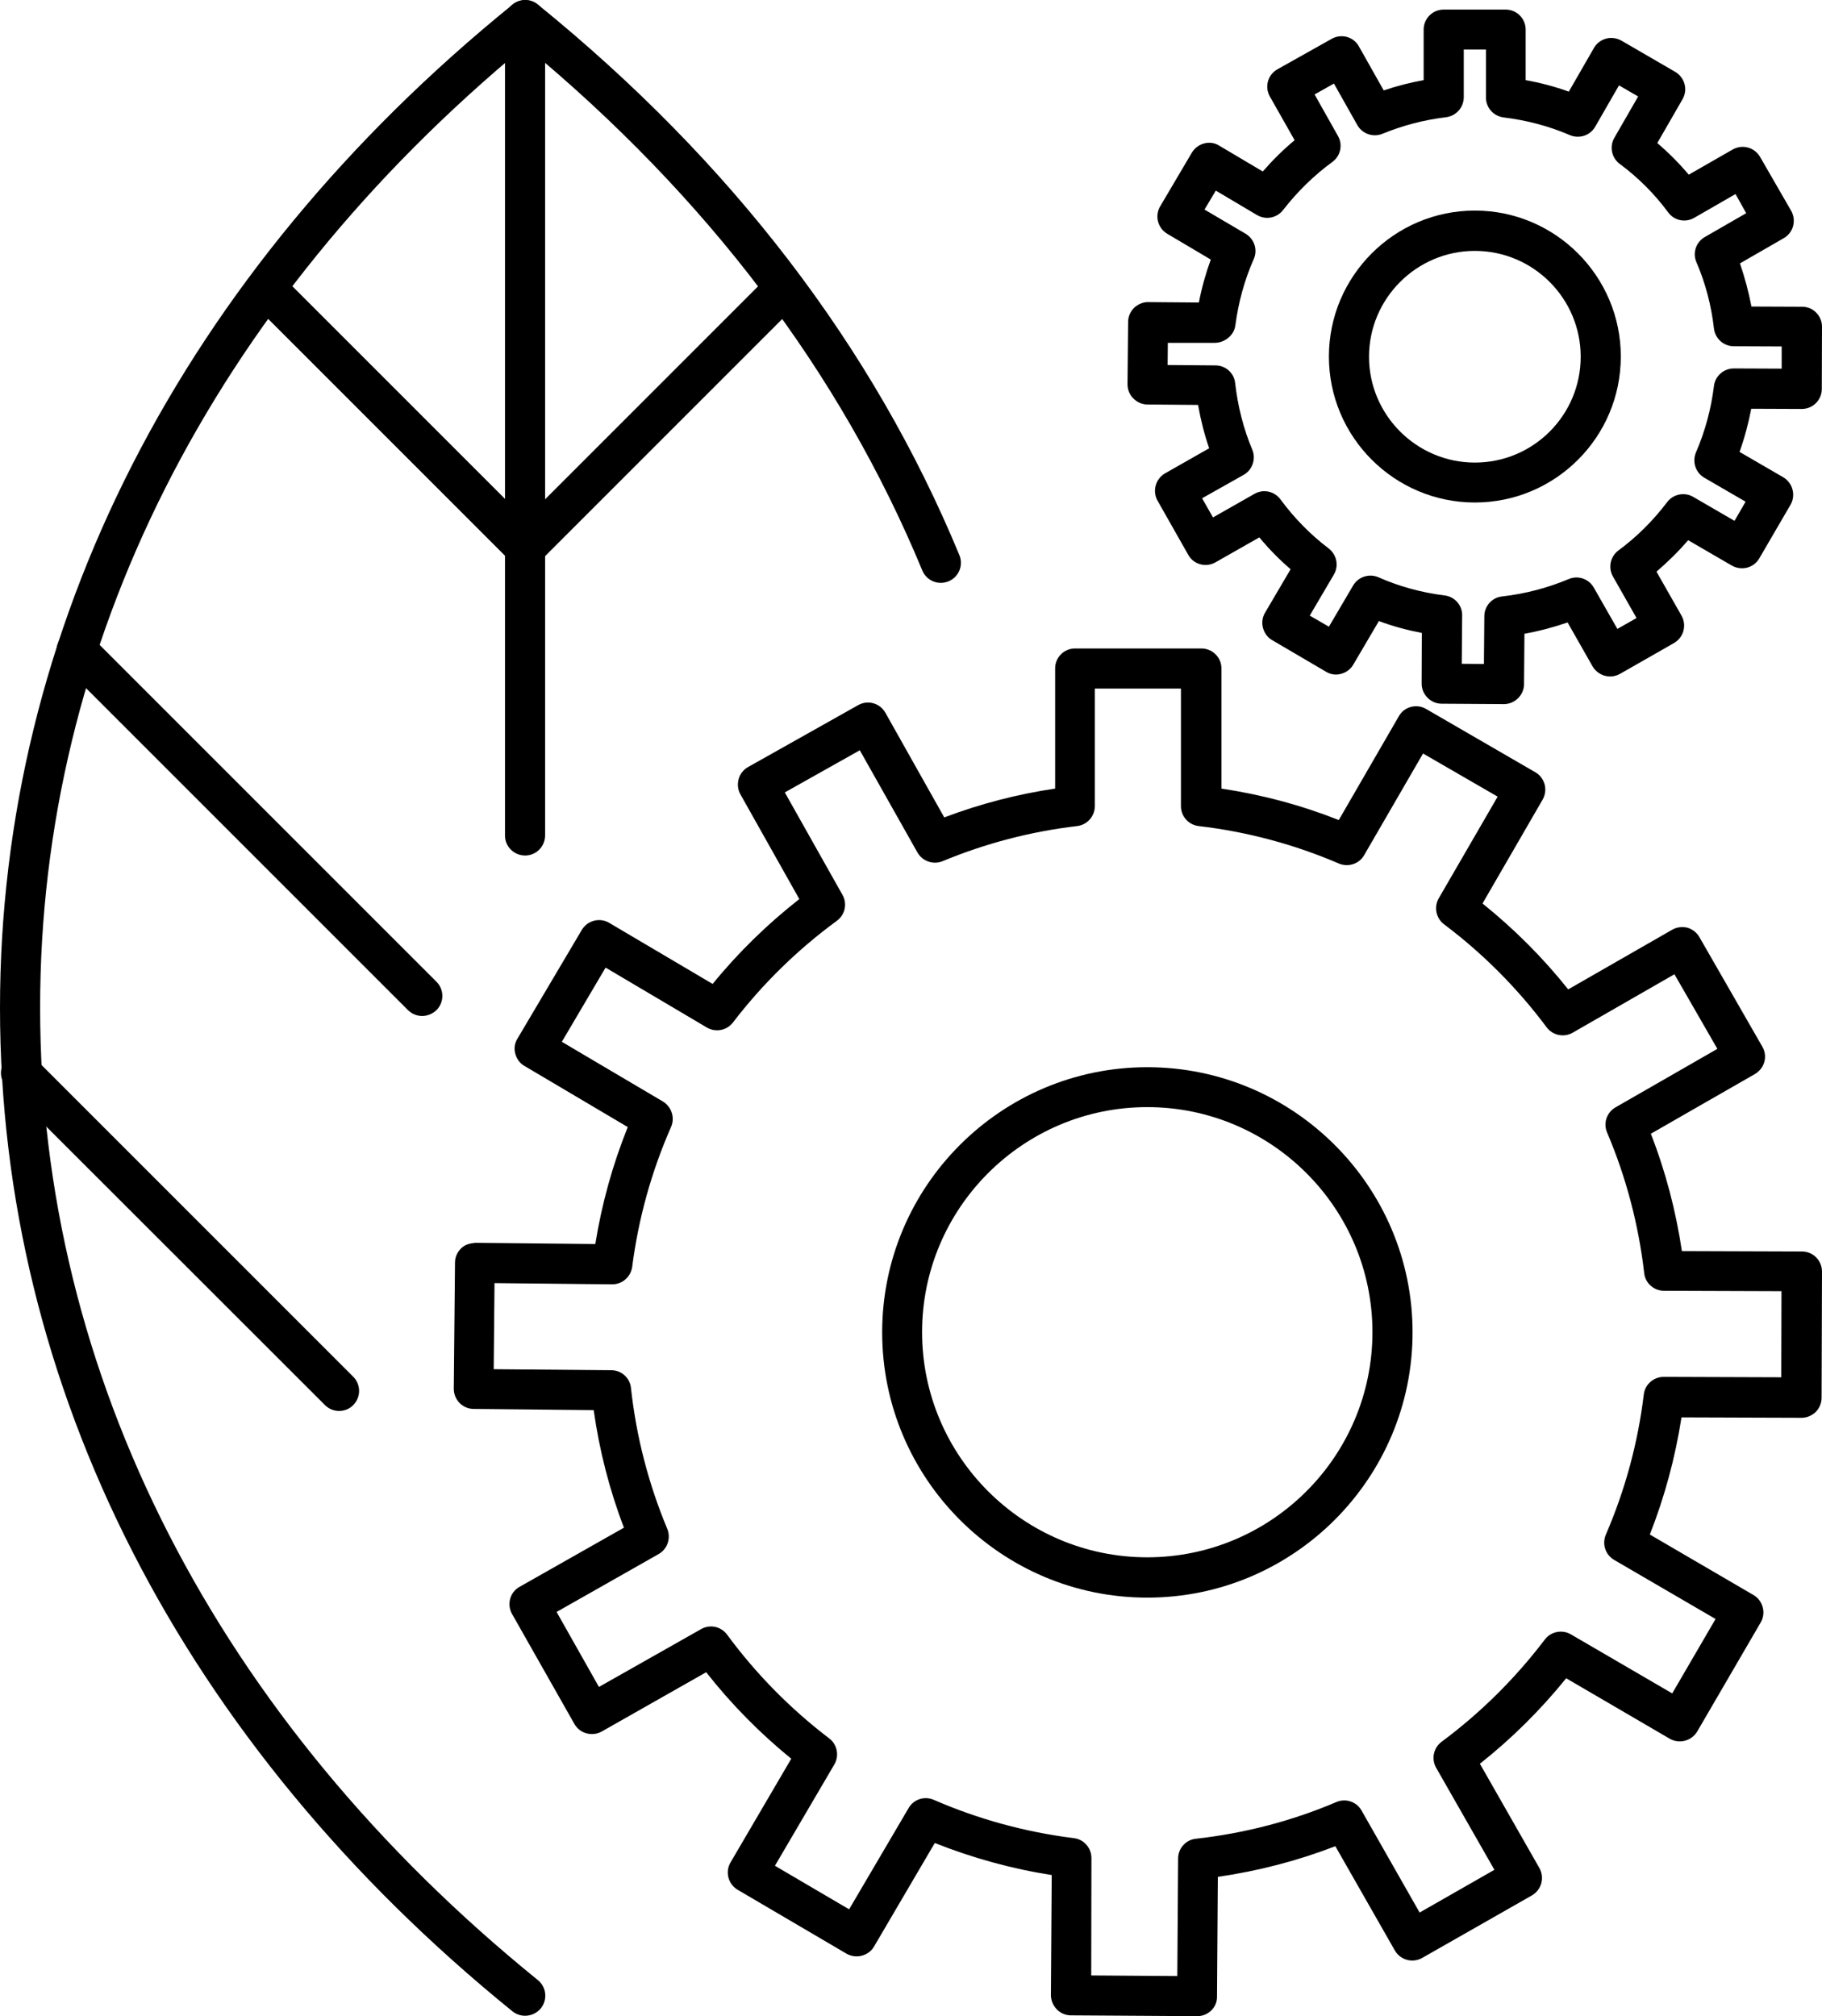 <?xml version="1.0" encoding="UTF-8" standalone="no"?>
<svg
   xmlns:dc="http://purl.org/dc/elements/1.1/"
   xmlns:cc="http://creativecommons.org/ns#"
   xmlns:rdf="http://www.w3.org/1999/02/22-rdf-syntax-ns#"
   xmlns:svg="http://www.w3.org/2000/svg"
   xmlns="http://www.w3.org/2000/svg"
   xmlns:sodipodi="http://sodipodi.sourceforge.net/DTD/sodipodi-0.dtd"
   xmlns:inkscape="http://www.inkscape.org/namespaces/inkscape"
   inkscape:version="1.0 (4035a4f, 2020-05-01)"
   height="100.005"
   width="90.38"
   sodipodi:docname="biological_process.svg"
   id="svg146"
   xml:space="preserve"
   viewBox="0 0 90.38 100.005"
   y="0px"
   x="0px"
   version="1.1"><defs
     id="defs150" /><sodipodi:namedview
     inkscape:current-layer="svg146"
     inkscape:window-maximized="0"
     inkscape:window-y="23"
     inkscape:window-x="0"
     inkscape:cy="29.681871"
     inkscape:cx="32.434898"
     inkscape:zoom="5.88"
     fit-margin-bottom="0"
     fit-margin-right="0"
     fit-margin-left="0"
     fit-margin-top="0"
     showgrid="false"
     id="namedview148"
     inkscape:window-height="759"
     inkscape:window-width="1401"
     inkscape:pageshadow="2"
     inkscape:pageopacity="0"
     guidetolerance="10"
     gridtolerance="10"
     objecttolerance="10"
     borderopacity="1"
     bordercolor="#666666"
     pagecolor="#ffffff" /><g
     transform="translate(-4.81,0.005)"
     id="g140"><g
       id="g102"><path
         id="path100"
         d="m 30.86,99.98 c -0.22,0 -0.44,-0.07 -0.63,-0.22 C 13.84,86.47 4.81,68.79 4.81,49.99 c 0,-18.8 9.03,-36.48 25.43,-49.77 0.37,-0.3 0.89,-0.3 1.25,0 9.59,7.78 16.63,16.96 20.91,27.31 0.21,0.51 -0.03,1.09 -0.54,1.3 -0.51,0.21 -1.09,-0.03 -1.3,-0.54 C 46.5,18.48 39.87,9.73 30.86,2.28 15.33,15.12 6.79,32.04 6.8,49.99 c 0,18.19 8.77,35.32 24.69,48.22 0.43,0.35 0.49,0.97 0.15,1.4 -0.2,0.24 -0.49,0.37 -0.78,0.37 z" /></g><g
       id="g106"><path
         id="path104"
         d="m 61.72,79.24 c -7.25,0 -13.15,-5.9 -13.15,-13.16 0,-7.25 5.9,-13.15 13.15,-13.15 7.25,0 13.16,5.9 13.16,13.15 0,7.25 -5.9,13.16 -13.16,13.16 z m 0,-24.33 c -6.16,0 -11.17,5.01 -11.17,11.16 0,6.16 5.01,11.17 11.17,11.17 6.16,0 11.17,-5.01 11.17,-11.17 0,-6.15 -5.01,-11.16 -11.17,-11.16 z" /></g><g
       id="g110"><path
         id="path108"
         d="m 64.2,100 c -0.01,0 -0.01,0 0,0 l -6.27,-0.04 c -0.26,0 -0.52,-0.11 -0.7,-0.3 -0.18,-0.19 -0.29,-0.44 -0.29,-0.71 L 56.98,93 c -1.99,-0.31 -3.94,-0.85 -5.8,-1.59 l -3.01,5.13 c -0.13,0.23 -0.35,0.39 -0.61,0.46 -0.26,0.07 -0.53,0.03 -0.76,-0.1 l -5.4,-3.17 c -0.47,-0.28 -0.63,-0.89 -0.35,-1.36 l 3.01,-5.14 C 42.5,85.96 41.08,84.52 39.84,82.94 l -5.18,2.94 c -0.23,0.13 -0.5,0.16 -0.76,0.09 -0.26,-0.07 -0.47,-0.24 -0.6,-0.47 l -3.09,-5.45 c -0.27,-0.48 -0.1,-1.09 0.38,-1.35 l 5.17,-2.93 c -0.72,-1.88 -1.22,-3.84 -1.5,-5.83 l -5.95,-0.06 c -0.55,0 -0.99,-0.45 -0.99,-1 l 0.06,-6.26 c 0,-0.27 0.11,-0.51 0.3,-0.7 0.19,-0.19 0.41,-0.25 0.71,-0.28 l 5.95,0.06 c 0.32,-1.99 0.86,-3.94 1.61,-5.8 L 30.83,52.87 C 30.6,52.74 30.44,52.52 30.37,52.26 30.3,52 30.34,51.73 30.48,51.51 l 3.19,-5.39 c 0.28,-0.47 0.89,-0.63 1.36,-0.35 l 5.13,3.03 c 1.27,-1.56 2.72,-2.97 4.3,-4.21 L 41.54,39.4 c -0.13,-0.23 -0.16,-0.5 -0.09,-0.76 0.07,-0.26 0.24,-0.47 0.47,-0.6 l 5.46,-3.07 c 0.48,-0.27 1.08,-0.1 1.35,0.38 l 2.92,5.19 c 1.77,-0.67 3.61,-1.15 5.5,-1.43 v -5.96 c 0,-0.55 0.44,-0.99 0.99,-0.99 h 6.26 c 0.55,0 1,0.44 1,0.99 v 5.96 c 2,0.3 3.95,0.82 5.82,1.56 l 2.98,-5.15 c 0.13,-0.23 0.35,-0.4 0.6,-0.46 0.26,-0.07 0.53,-0.03 0.75,0.1 l 5.42,3.14 c 0.23,0.13 0.39,0.35 0.46,0.6 0.07,0.26 0.03,0.53 -0.1,0.76 l -2.98,5.15 c 1.57,1.26 3,2.69 4.25,4.26 l 5.16,-2.96 c 0.23,-0.13 0.5,-0.16 0.75,-0.1 0.25,0.07 0.47,0.24 0.6,0.47 l 3.12,5.43 c 0.28,0.48 0.11,1.08 -0.37,1.36 l -5.16,2.96 c 0.73,1.87 1.24,3.82 1.54,5.82 l 5.96,0.02 c 0.55,0 0.99,0.45 0.99,1 l -0.02,6.26 c 0,0.26 -0.11,0.52 -0.29,0.7 -0.19,0.18 -0.44,0.29 -0.7,0.29 0,0 0,0 0,0 L 88.22,70.3 c -0.31,2 -0.84,3.95 -1.57,5.81 l 5.14,3 c 0.23,0.13 0.39,0.35 0.46,0.61 0.07,0.25 0.03,0.53 -0.1,0.75 L 89,85.88 c -0.28,0.47 -0.89,0.63 -1.36,0.36 l -5.14,-3 c -1.27,1.57 -2.7,2.99 -4.28,4.24 l 2.95,5.17 c 0.27,0.48 0.11,1.08 -0.37,1.36 l -5.44,3.1 C 74.88,97.38 74.28,97.22 74,96.74 l -2.95,-5.17 c -1.87,0.72 -3.82,1.23 -5.83,1.52 l -0.04,5.95 C 65.19,99.56 64.74,100 64.2,100 Z m -5.26,-2.02 4.27,0.03 0.04,-5.83 c 0,-0.5 0.38,-0.93 0.88,-0.98 2.42,-0.27 4.76,-0.88 6.97,-1.82 0.46,-0.2 1,-0.02 1.25,0.42 l 2.88,5.06 3.71,-2.12 -2.89,-5.06 c -0.25,-0.44 -0.13,-0.99 0.27,-1.29 1.94,-1.44 3.66,-3.15 5.12,-5.07 0.3,-0.4 0.86,-0.51 1.29,-0.26 l 5.03,2.93 2.15,-3.69 -5.03,-2.93 c -0.44,-0.26 -0.61,-0.79 -0.41,-1.26 0.95,-2.2 1.59,-4.54 1.88,-6.95 0.06,-0.5 0.49,-0.87 0.99,-0.87 0,0 0,0 0,0 l 5.83,0.02 0.01,-4.27 -5.83,-0.02 c -0.5,0 -0.93,-0.38 -0.98,-0.88 -0.28,-2.41 -0.9,-4.76 -1.84,-6.97 -0.2,-0.46 -0.02,-1 0.42,-1.25 l 5.05,-2.9 -2.13,-3.7 -5.05,2.9 c -0.44,0.25 -0.99,0.13 -1.29,-0.27 -1.44,-1.93 -3.15,-3.65 -5.09,-5.11 -0.4,-0.3 -0.51,-0.86 -0.26,-1.29 l 2.92,-5.04 -3.7,-2.14 -2.92,5.04 c -0.25,0.44 -0.79,0.61 -1.25,0.42 -2.21,-0.95 -4.55,-1.58 -6.96,-1.86 -0.5,-0.06 -0.88,-0.48 -0.88,-0.99 v -5.83 h -4.27 v 5.83 c 0,0.5 -0.38,0.93 -0.88,0.99 -2.31,0.27 -4.55,0.86 -6.67,1.74 -0.46,0.19 -1,0.01 -1.25,-0.43 l -2.86,-5.07 -3.72,2.09 2.86,5.08 c 0.25,0.44 0.13,0.99 -0.28,1.29 -1.95,1.43 -3.68,3.12 -5.15,5.04 -0.31,0.4 -0.86,0.51 -1.3,0.25 l -5.02,-2.97 -2.17,3.68 5.01,2.96 c 0.43,0.26 0.61,0.8 0.41,1.26 -0.97,2.2 -1.62,4.54 -1.93,6.94 -0.07,0.5 -0.49,0.87 -0.99,0.87 0,0 0,0 -0.01,0 l -5.83,-0.06 -0.04,4.27 5.83,0.05 c 0.51,0 0.93,0.38 0.98,0.89 0.26,2.4 0.87,4.75 1.8,6.98 0.19,0.46 0.01,1 -0.43,1.25 l -5.06,2.87 2.1,3.72 5.07,-2.87 c 0.44,-0.25 0.99,-0.13 1.29,0.28 1.43,1.94 3.13,3.67 5.06,5.14 0.4,0.3 0.51,0.86 0.26,1.29 l -2.95,5.03 3.68,2.16 2.95,-5.02 c 0.25,-0.44 0.79,-0.61 1.25,-0.41 2.21,0.96 4.54,1.6 6.95,1.9 0.5,0.06 0.87,0.49 0.87,0.99 z" /></g><g
       id="g114"><path
         id="path112"
         d="m 77.97,24.92 c -3.99,0 -7.24,-3.25 -7.24,-7.24 0,-3.99 3.25,-7.24 7.24,-7.24 3.99,0 7.24,3.25 7.24,7.24 0,4 -3.25,7.24 -7.24,7.24 z m 0,-12.48 c -2.89,0 -5.25,2.36 -5.25,5.25 0,2.89 2.36,5.25 5.25,5.25 2.9,0 5.25,-2.35 5.25,-5.25 0,-2.9 -2.36,-5.25 -5.25,-5.25 z" /></g><g
       id="g118"><path
         id="path116"
         d="m 79.41,34.92 c 0,0 -0.01,0 0,0 L 76.32,34.9 c -0.26,0 -0.52,-0.11 -0.7,-0.3 -0.19,-0.19 -0.29,-0.44 -0.29,-0.7 l 0.01,-2.51 C 74.61,31.25 73.9,31.06 73.21,30.8 l -1.27,2.16 c -0.13,0.23 -0.35,0.39 -0.61,0.46 -0.26,0.07 -0.53,0.03 -0.75,-0.11 l -2.66,-1.56 c -0.23,-0.13 -0.39,-0.35 -0.46,-0.61 -0.07,-0.26 -0.03,-0.53 0.1,-0.75 l 1.27,-2.16 c -0.56,-0.48 -1.08,-1.01 -1.55,-1.58 l -2.18,1.24 c -0.48,0.27 -1.09,0.1 -1.35,-0.38 l -1.52,-2.68 c -0.13,-0.23 -0.16,-0.5 -0.09,-0.76 0.07,-0.25 0.24,-0.47 0.47,-0.6 l 2.18,-1.24 c -0.24,-0.7 -0.42,-1.41 -0.55,-2.15 l -2.51,-0.02 c -0.26,0 -0.51,-0.11 -0.7,-0.3 -0.19,-0.19 -0.29,-0.44 -0.29,-0.71 l 0.03,-3.09 c 0,-0.26 0.11,-0.51 0.3,-0.7 0.19,-0.18 0.47,-0.29 0.7,-0.28 L 64.28,15 c 0.14,-0.73 0.34,-1.44 0.59,-2.13 L 62.71,11.59 C 62.24,11.31 62.08,10.7 62.36,10.23 L 63.93,7.57 C 64.07,7.34 64.28,7.18 64.54,7.11 64.8,7.04 65.07,7.08 65.29,7.22 L 67.45,8.5 C 67.94,7.94 68.46,7.42 69.03,6.95 L 67.8,4.78 C 67.53,4.3 67.7,3.7 68.18,3.43 l 2.69,-1.51 c 0.48,-0.27 1.09,-0.1 1.35,0.38 l 1.23,2.18 C 74.1,4.26 74.76,4.09 75.43,3.97 V 1.46 c 0,-0.55 0.45,-0.99 0.99,-0.99 h 3.08 c 0.55,0 0.99,0.45 0.99,0.99 v 2.51 c 0.73,0.13 1.45,0.32 2.14,0.57 l 1.25,-2.17 c 0.13,-0.23 0.35,-0.39 0.6,-0.46 0.25,-0.07 0.53,-0.03 0.76,0.1 l 2.67,1.55 c 0.47,0.28 0.64,0.88 0.36,1.36 l -1.25,2.17 c 0.56,0.48 1.09,1.01 1.56,1.57 l 2.18,-1.25 c 0.48,-0.27 1.08,-0.11 1.36,0.37 l 1.54,2.67 c 0.27,0.48 0.11,1.09 -0.37,1.36 l -2.17,1.25 c 0.24,0.7 0.43,1.41 0.57,2.14 l 2.51,0.01 c 0.26,0 0.52,0.1 0.7,0.29 0.19,0.19 0.29,0.44 0.29,0.7 l -0.01,3.09 c 0,0.55 -0.45,0.99 -0.99,0.99 0,0 0,0 0,0 L 91.68,20.27 C 91.54,21 91.35,21.71 91.1,22.41 l 2.17,1.26 c 0.47,0.28 0.63,0.89 0.36,1.36 l -1.55,2.66 c -0.28,0.48 -0.88,0.63 -1.36,0.36 l -2.17,-1.26 c -0.48,0.56 -1.01,1.08 -1.57,1.56 l 1.24,2.18 c 0.27,0.48 0.11,1.08 -0.37,1.36 l -2.68,1.53 c -0.48,0.27 -1.08,0.1 -1.36,-0.37 l -1.24,-2.18 c -0.7,0.24 -1.41,0.43 -2.14,0.56 l -0.02,2.51 c -0.01,0.54 -0.46,0.98 -1,0.98 z m -2.09,-2 1.1,0.01 0.02,-2.37 c 0,-0.5 0.38,-0.93 0.88,-0.98 1.14,-0.13 2.25,-0.42 3.3,-0.86 0.46,-0.2 1,-0.02 1.25,0.42 l 1.17,2.05 0.95,-0.54 -1.17,-2.06 c -0.25,-0.44 -0.13,-0.99 0.27,-1.29 0.92,-0.68 1.73,-1.49 2.42,-2.4 0.3,-0.4 0.86,-0.51 1.29,-0.26 l 2.05,1.19 0.55,-0.95 -2.05,-1.19 c -0.43,-0.25 -0.61,-0.79 -0.41,-1.26 0.45,-1.04 0.75,-2.15 0.89,-3.29 0.06,-0.5 0.49,-0.87 0.99,-0.87 0,0 0,0 0,0 l 2.37,0.01 v -1.1 l -2.37,-0.01 c -0.51,0 -0.93,-0.38 -0.99,-0.88 C 89.7,15.15 89.41,14.04 88.96,13 88.76,12.54 88.94,12 89.38,11.75 L 91.43,10.57 90.9,9.62 88.85,10.8 C 88.41,11.05 87.86,10.94 87.56,10.53 86.88,9.61 86.07,8.8 85.15,8.12 84.75,7.82 84.64,7.26 84.89,6.83 L 86.07,4.78 85.12,4.23 83.94,6.28 C 83.69,6.72 83.15,6.89 82.69,6.7 81.65,6.25 80.54,5.96 79.4,5.82 78.9,5.76 78.52,5.34 78.52,4.83 V 2.45 h -1.1 v 2.37 c 0,0.5 -0.38,0.93 -0.88,0.99 -1.09,0.13 -2.15,0.41 -3.15,0.82 -0.46,0.19 -1,0.01 -1.25,-0.43 l -1.16,-2.06 -0.96,0.54 1.16,2.06 c 0.25,0.44 0.13,0.99 -0.28,1.29 -0.92,0.67 -1.74,1.48 -2.44,2.38 -0.31,0.4 -0.86,0.51 -1.3,0.25 l -2.04,-1.21 -0.56,0.94 2.04,1.2 c 0.43,0.26 0.61,0.8 0.4,1.26 -0.46,1.04 -0.76,2.15 -0.91,3.28 -0.06,0.5 -0.53,0.86 -1,0.87 h -2.35 l -0.01,1.1 2.37,0.02 c 0.51,0 0.93,0.38 0.98,0.88 0.13,1.14 0.41,2.26 0.85,3.3 0.19,0.46 0.01,1 -0.43,1.25 l -2.06,1.16 0.54,0.95 2.06,-1.17 c 0.44,-0.25 0.99,-0.13 1.29,0.28 0.68,0.92 1.48,1.74 2.39,2.43 0.4,0.31 0.51,0.86 0.26,1.29 l -1.2,2.04 0.95,0.55 1.2,-2.04 c 0.26,-0.44 0.8,-0.61 1.26,-0.41 1.04,0.46 2.15,0.76 3.28,0.9 0.5,0.06 0.88,0.49 0.87,0.99 z" /></g><g
       id="g122"><path
         id="path120"
         d="m 30.86,42.43 c -0.55,0 -1,-0.44 -1,-0.99 V 0.99 c 0,-0.55 0.45,-0.99 1,-0.99 0.55,0 0.99,0.45 0.99,0.99 v 40.44 c 0,0.55 -0.44,1 -0.99,1 z" /></g><g
       id="g126"><path
         id="path124"
         d="m 30.86,28.15 c -0.26,0 -0.51,-0.1 -0.7,-0.29 L 17.32,15.02 c -0.39,-0.39 -0.39,-1.02 0,-1.41 0.39,-0.39 1.02,-0.39 1.41,0 l 12.83,12.83 c 0.39,0.39 0.39,1.02 0,1.41 -0.19,0.2 -0.45,0.3 -0.7,0.3 z" /></g><g
       id="g130"><path
         id="path128"
         d="m 30.86,28.15 c -0.26,0 -0.51,-0.1 -0.7,-0.29 -0.39,-0.39 -0.39,-1.02 0,-1.41 l 12.8,-12.8 c 0.39,-0.39 1.02,-0.39 1.41,0 0.39,0.39 0.39,1.02 0,1.41 l -12.8,12.8 c -0.2,0.19 -0.46,0.29 -0.71,0.29 z" /></g><g
       id="g134"><path
         id="path132"
         d="m 25.75,50.39 c -0.25,0 -0.51,-0.1 -0.7,-0.29 L 7.91,32.96 c -0.39,-0.39 -0.39,-1.02 0,-1.41 0.39,-0.39 1.02,-0.39 1.41,0 l 17.14,17.14 c 0.39,0.39 0.39,1.02 0,1.41 -0.2,0.19 -0.46,0.29 -0.71,0.29 z" /></g><g
       id="g138"><path
         id="path136"
         d="m 21.63,69.98 c -0.26,0 -0.51,-0.1 -0.7,-0.29 L 5.15,53.92 c -0.39,-0.39 -0.39,-1.02 0,-1.41 0.39,-0.39 1.02,-0.39 1.41,0 l 15.77,15.77 c 0.39,0.39 0.39,1.02 0,1.41 -0.19,0.2 -0.45,0.29 -0.7,0.29 z" /></g></g></svg>
